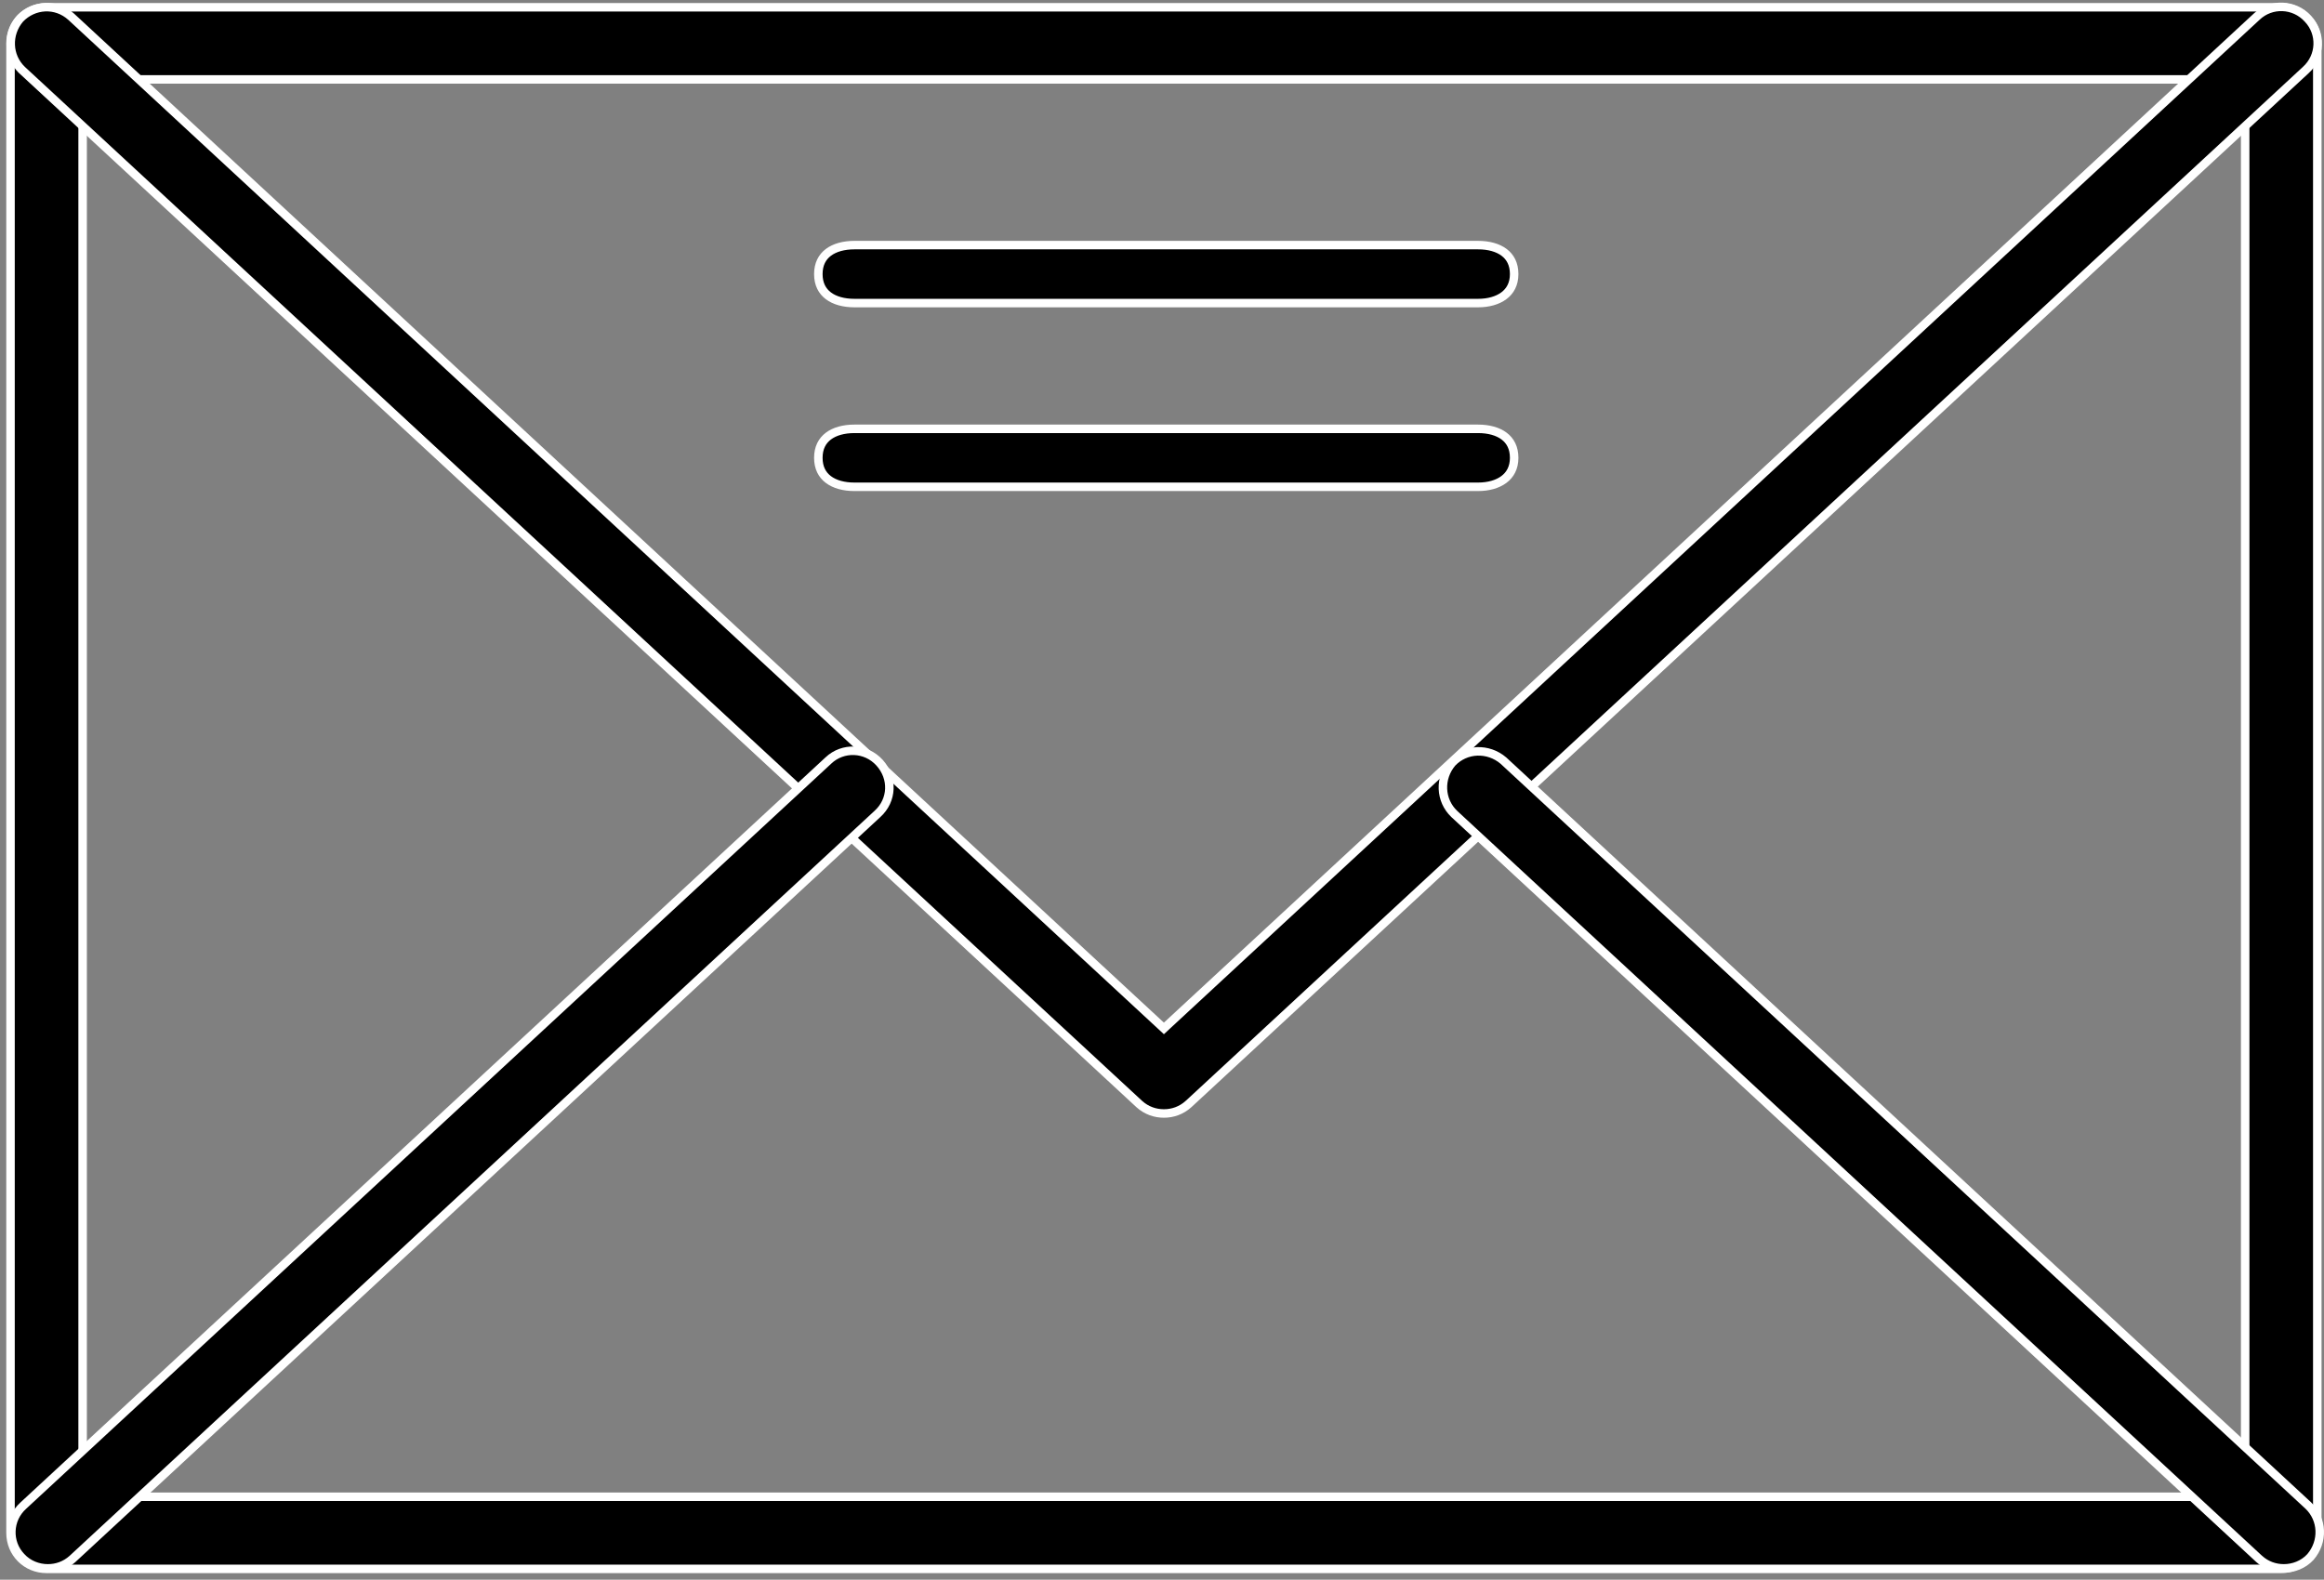 <svg width="328" height="223" viewBox="0 0 328 223" fill="none" xmlns="http://www.w3.org/2000/svg">
<rect x="0" y="0" width="328" height="223" fill="#808080" stroke="none"/>
<path d="M11.661 210.691V211.291H12.261H316.275H316.875V210.691V11.807V11.207H316.275H12.261H11.661V11.807V210.691ZM321.964 221.469H6.572C3.717 221.469 1.483 219.234 1.483 216.38V6.119C1.483 3.264 3.717 1.03 6.572 1.03H321.964C324.818 1.03 327.053 3.264 327.053 6.119V216.38C327.053 219.128 324.81 221.469 321.964 221.469Z" fill="black" stroke="white" stroke-width="1.2"/>
<path d="M163.86 144.798L164.268 145.176L164.675 144.798L318.503 2.349L318.509 2.343C320.539 0.415 323.792 0.512 325.729 2.652L325.733 2.658L325.738 2.663C327.667 4.693 327.57 7.947 325.43 9.883L325.425 9.888L167.735 155.859C167.734 155.86 167.733 155.861 167.731 155.862C166.712 156.778 165.494 157.184 164.268 157.184C163.041 157.184 161.823 156.778 160.804 155.862C160.803 155.861 160.802 155.86 160.801 155.859L3.116 9.893C3.116 9.892 3.115 9.891 3.114 9.89C1.086 7.961 0.97 4.808 2.807 2.652C4.754 0.615 7.9 0.422 10.035 2.351C10.036 2.352 10.037 2.353 10.038 2.353L163.86 144.798Z" fill="black" stroke="white" stroke-width="1.2"/>
<path d="M2.985 219.775L2.976 219.766C1.046 217.734 1.144 214.479 3.285 212.542L3.29 212.537L116.908 107.362L116.913 107.357C118.945 105.427 122.2 105.525 124.138 107.666C126.087 109.82 125.975 112.968 123.839 114.9L123.834 114.905L10.223 220.074C10.222 220.075 10.221 220.076 10.22 220.077C9.2 220.993 7.981 221.4 6.753 221.4C5.419 221.4 3.995 220.886 2.985 219.775L2.985 219.775ZM322.332 221.4C321.104 221.4 319.885 220.993 318.866 220.077C318.864 220.076 318.863 220.075 318.862 220.074L205.257 114.91C205.256 114.909 205.255 114.908 205.254 114.907C203.225 112.977 203.109 109.822 204.948 107.666C206.88 105.644 210.032 105.531 212.186 107.37C212.189 107.373 212.192 107.375 212.195 107.378L325.789 212.532C325.79 212.533 325.791 212.534 325.793 212.535C327.823 214.467 327.937 217.625 326.094 219.782C325.084 220.888 323.663 221.4 322.332 221.4ZM208.61 42.783H120.589C119.08 42.783 117.798 42.425 116.91 41.754C116.043 41.099 115.497 40.108 115.497 38.691C115.497 37.275 116.043 36.284 116.91 35.629C117.798 34.958 119.08 34.6 120.589 34.6H208.61C210.119 34.6 211.401 34.958 212.289 35.629C213.156 36.284 213.702 37.275 213.702 38.691C213.702 40.098 213.135 41.092 212.25 41.751C211.344 42.427 210.059 42.783 208.61 42.783ZM208.61 68.719H120.589C119.08 68.719 117.798 68.361 116.91 67.69C116.043 67.035 115.497 66.044 115.497 64.627C115.497 63.211 116.043 62.22 116.91 61.565C117.798 60.894 119.08 60.536 120.589 60.536H208.61C210.119 60.536 211.401 60.894 212.289 61.565C213.156 62.22 213.702 63.211 213.702 64.627C213.702 66.034 213.135 67.028 212.25 67.687C211.344 68.363 210.059 68.719 208.61 68.719Z" fill="black" stroke="white" stroke-width="1.2"/>
</svg>
